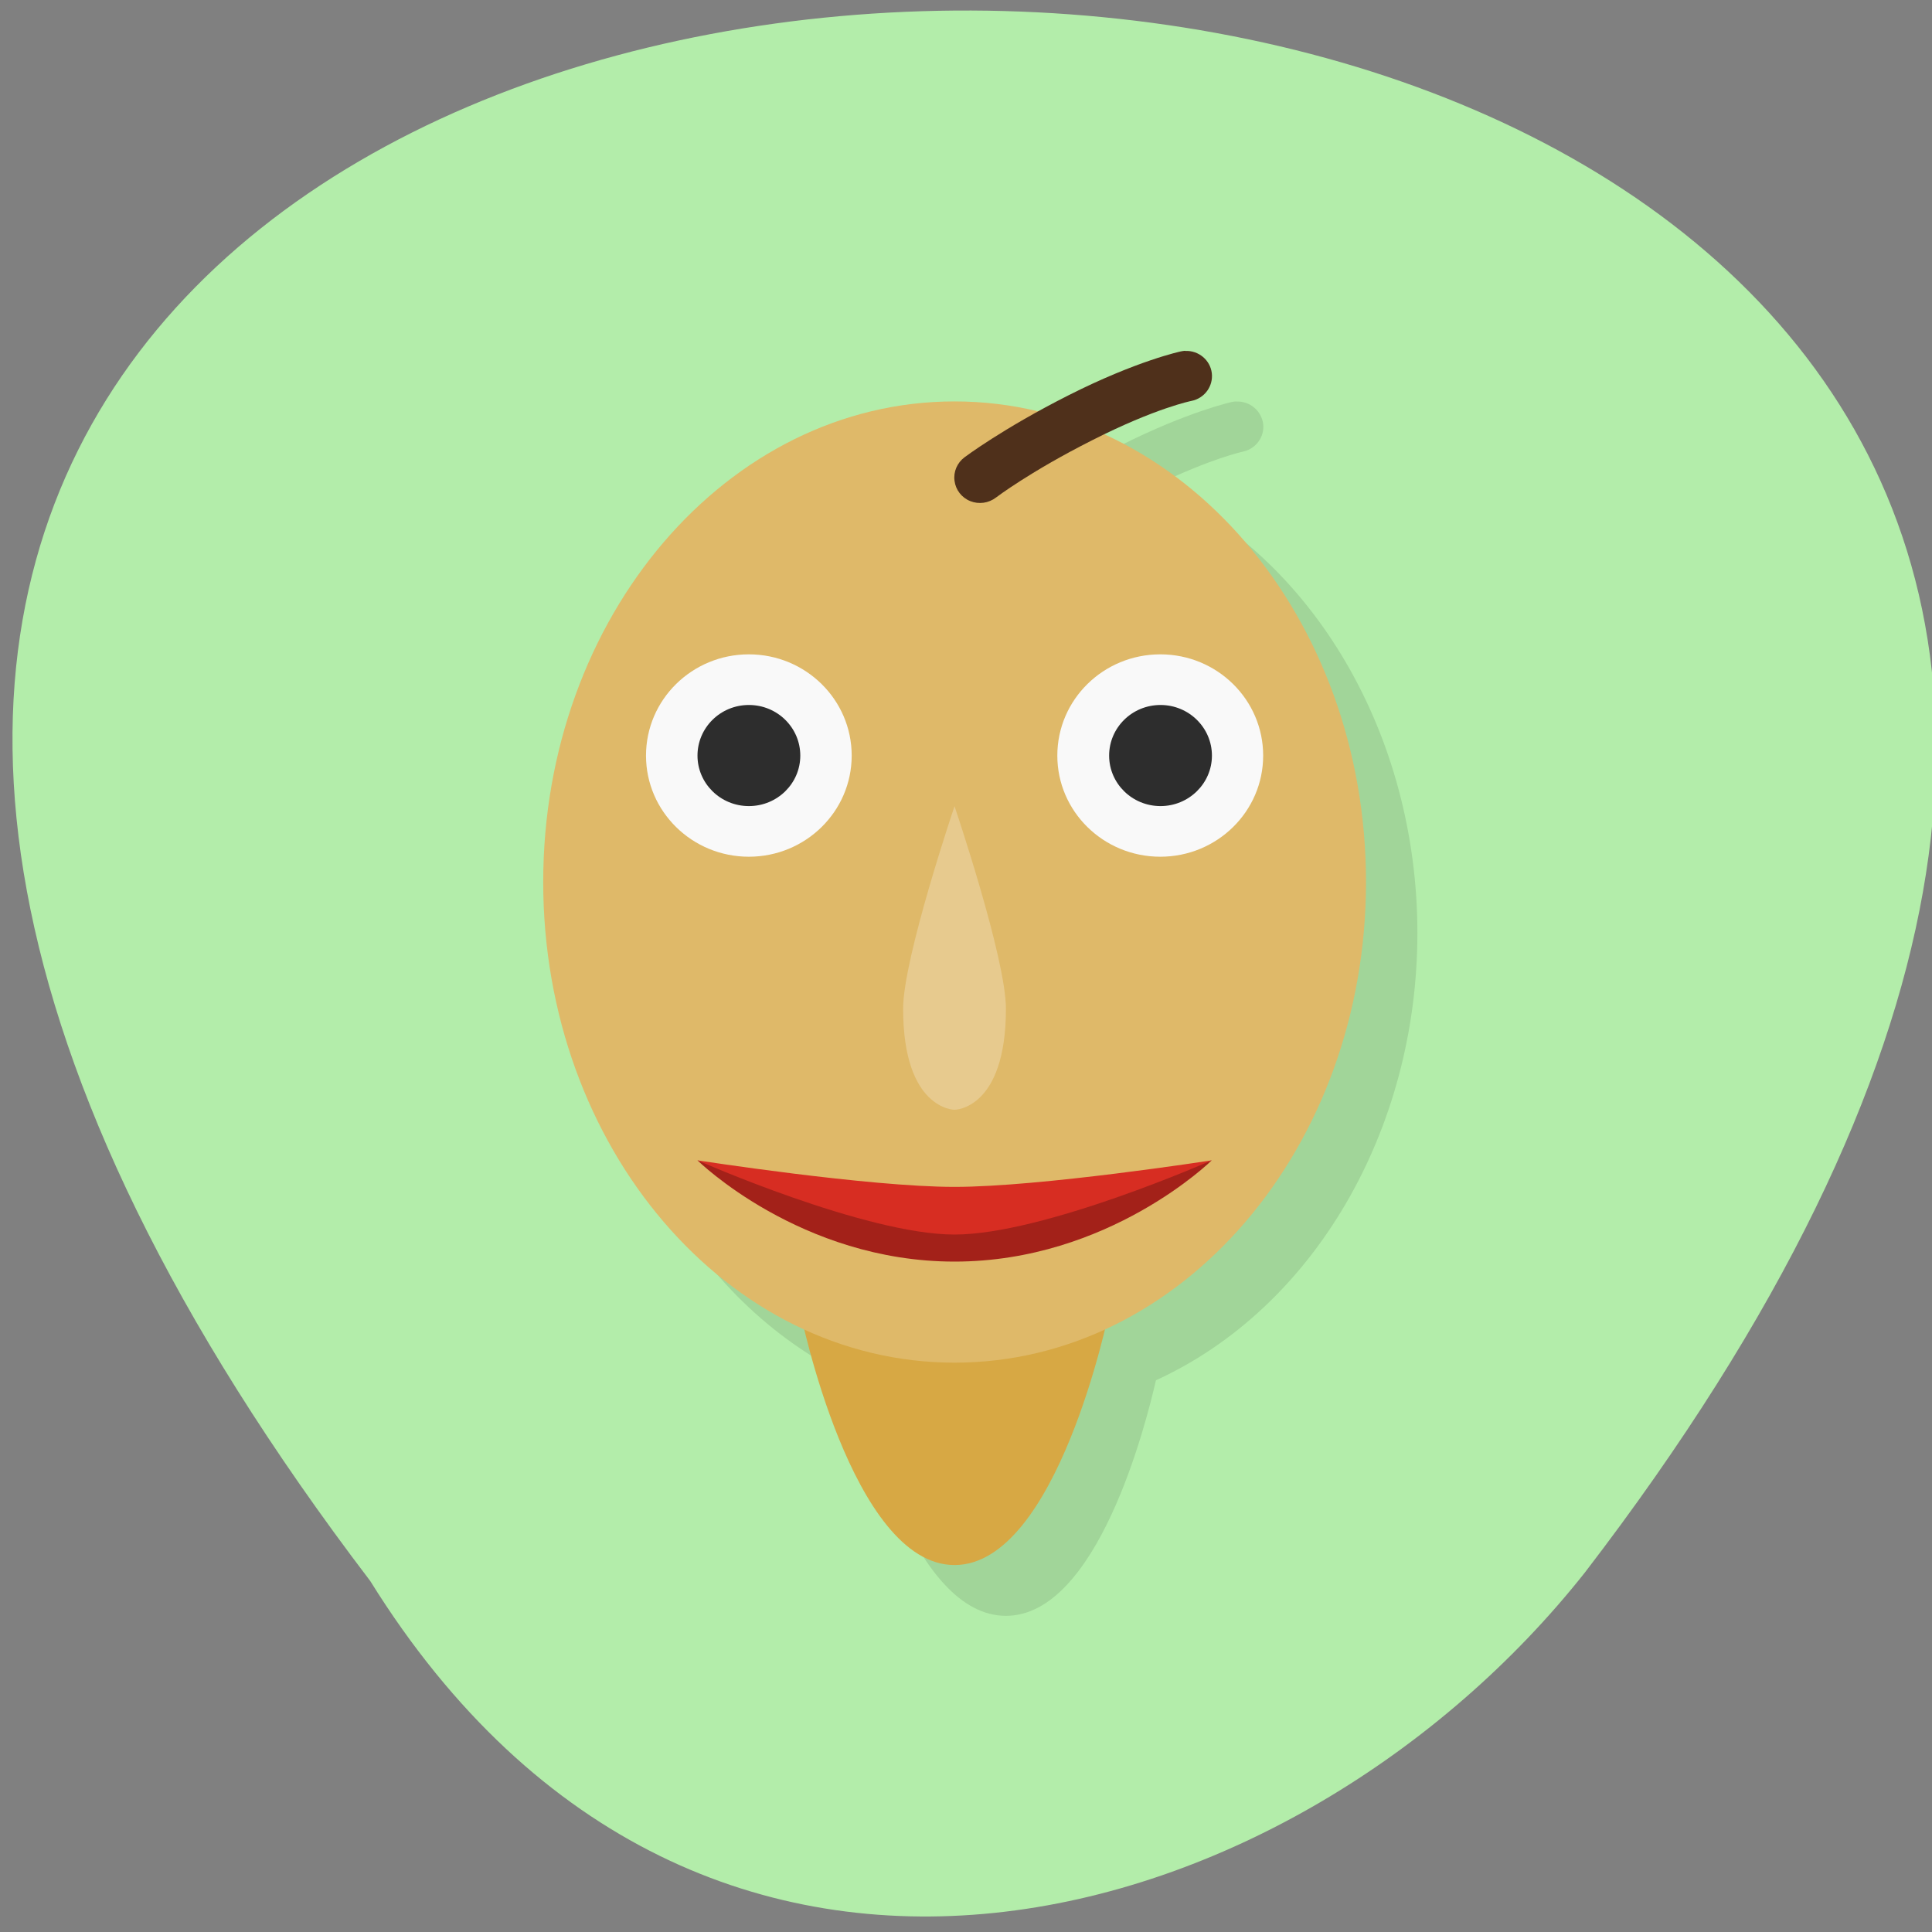 <svg xmlns="http://www.w3.org/2000/svg" viewBox="0 0 48 48"><rect x="0" y="0" width="48" height="48" fill="#808080" stroke="none"/><path d="m 9.199 39.28 c -39.871 -52.36 69.63 -51.617 30.18 -0.215 c -7.129 9.02 -21.941 13.469 -30.18 0.215" fill="#b3edaa"/><path d="m 30.719 9.973 c -0.035 0 -0.07 0.008 -0.105 0.012 c 0 0 -1.09 0.234 -2.789 1.09 c -0.281 0.145 -0.512 0.277 -0.754 0.41 c -0.684 -0.168 -1.379 -0.254 -2.078 -0.254 c -5.645 0 -10.223 5.348 -10.223 11.941 c 0.008 4.906 2.582 9.313 6.492 11.11 c 0.242 1.07 1.449 5.863 3.73 5.863 c 2.273 0 3.477 -4.758 3.727 -5.852 c 3.918 -1.793 6.496 -6.203 6.496 -11.12 c -0.004 -4.918 -2.59 -9.332 -6.516 -11.11 c 1.387 -0.672 2.172 -0.84 2.172 -0.84 c 0.328 -0.066 0.551 -0.367 0.512 -0.691 c -0.043 -0.328 -0.332 -0.57 -0.664 -0.555" fill-opacity="0.102"/><path d="m 19.883 32.598 c 0 0 1.277 6.285 3.832 6.285 c 2.555 0 3.836 -6.285 3.836 -6.285" fill="#d7a844"/><path d="m 33.938 21.914 c 0 -6.594 -4.578 -11.941 -10.223 -11.941 c -5.645 0 -10.219 5.348 -10.219 11.941 c 0 6.594 4.574 11.941 10.219 11.941 c 5.645 0 10.223 -5.348 10.223 -11.941" fill="#dfb969"/><path d="m 29.441 8.715 c -0.035 0.004 -0.07 0.008 -0.105 0.016 c 0 0 -1.09 0.23 -2.789 1.09 c -1.633 0.824 -2.582 1.539 -2.582 1.539 c -0.184 0.137 -0.281 0.359 -0.25 0.586 c 0.027 0.223 0.176 0.418 0.391 0.504 c 0.215 0.086 0.457 0.051 0.641 -0.09 c 0 0 0.84 -0.641 2.387 -1.422 c 1.586 -0.805 2.465 -0.977 2.465 -0.977 c 0.324 -0.063 0.547 -0.363 0.508 -0.691 c -0.039 -0.324 -0.328 -0.566 -0.66 -0.551" fill="#4f301b"/><g fill="#f9f9f9"><path d="m 31.383 18.773 c 0 1.387 -1.145 2.512 -2.555 2.512 c -1.414 0 -2.559 -1.125 -2.559 -2.512 c 0 -1.391 1.145 -2.516 2.559 -2.516 c 1.41 0 2.555 1.125 2.555 2.516"/><path d="m 21.16 18.773 c 0 1.387 -1.145 2.512 -2.555 2.512 c -1.41 0 -2.555 -1.125 -2.555 -2.512 c 0 -1.391 1.145 -2.516 2.555 -2.516 c 1.41 0 2.555 1.125 2.555 2.516"/></g><g fill="#2d2d2d"><path d="m 19.883 18.773 c 0 0.691 -0.57 1.254 -1.277 1.254 c -0.707 0 -1.277 -0.563 -1.277 -1.254 c 0 -0.695 0.57 -1.258 1.277 -1.258 c 0.707 0 1.277 0.563 1.277 1.258"/><path d="m 30.11 18.773 c 0 0.691 -0.574 1.254 -1.277 1.254 c -0.707 0 -1.277 -0.563 -1.277 -1.254 c 0 -0.695 0.57 -1.258 1.277 -1.258 c 0.703 0 1.277 0.563 1.277 1.258"/></g><path d="m 23.715 20.03 c 0 0 1.277 3.773 1.277 5.03 c 0 2.512 -1.277 2.512 -1.277 2.512 c 0 0 -1.277 0 -1.277 -2.512 c 0 -1.258 1.277 -5.03 1.277 -5.03" fill="#e7ca8e"/><path d="m 17.328 28.828 c 0 0 2.555 2.516 6.387 2.516 c 3.836 0 6.391 -2.516 6.391 -2.516 c 0 0 -3.836 1.258 -6.391 1.258 c -2.555 0 -6.387 -1.258 -6.387 -1.258" fill="#a32119"/><path d="m 17.328 28.828 c 0 0 4.246 0.66 6.387 0.66 c 2.141 0 6.391 -0.66 6.391 -0.66 c 0 0 -4.172 1.844 -6.391 1.844 c -2.219 0 -6.387 -1.844 -6.387 -1.844" fill="#d72d22"/></svg>